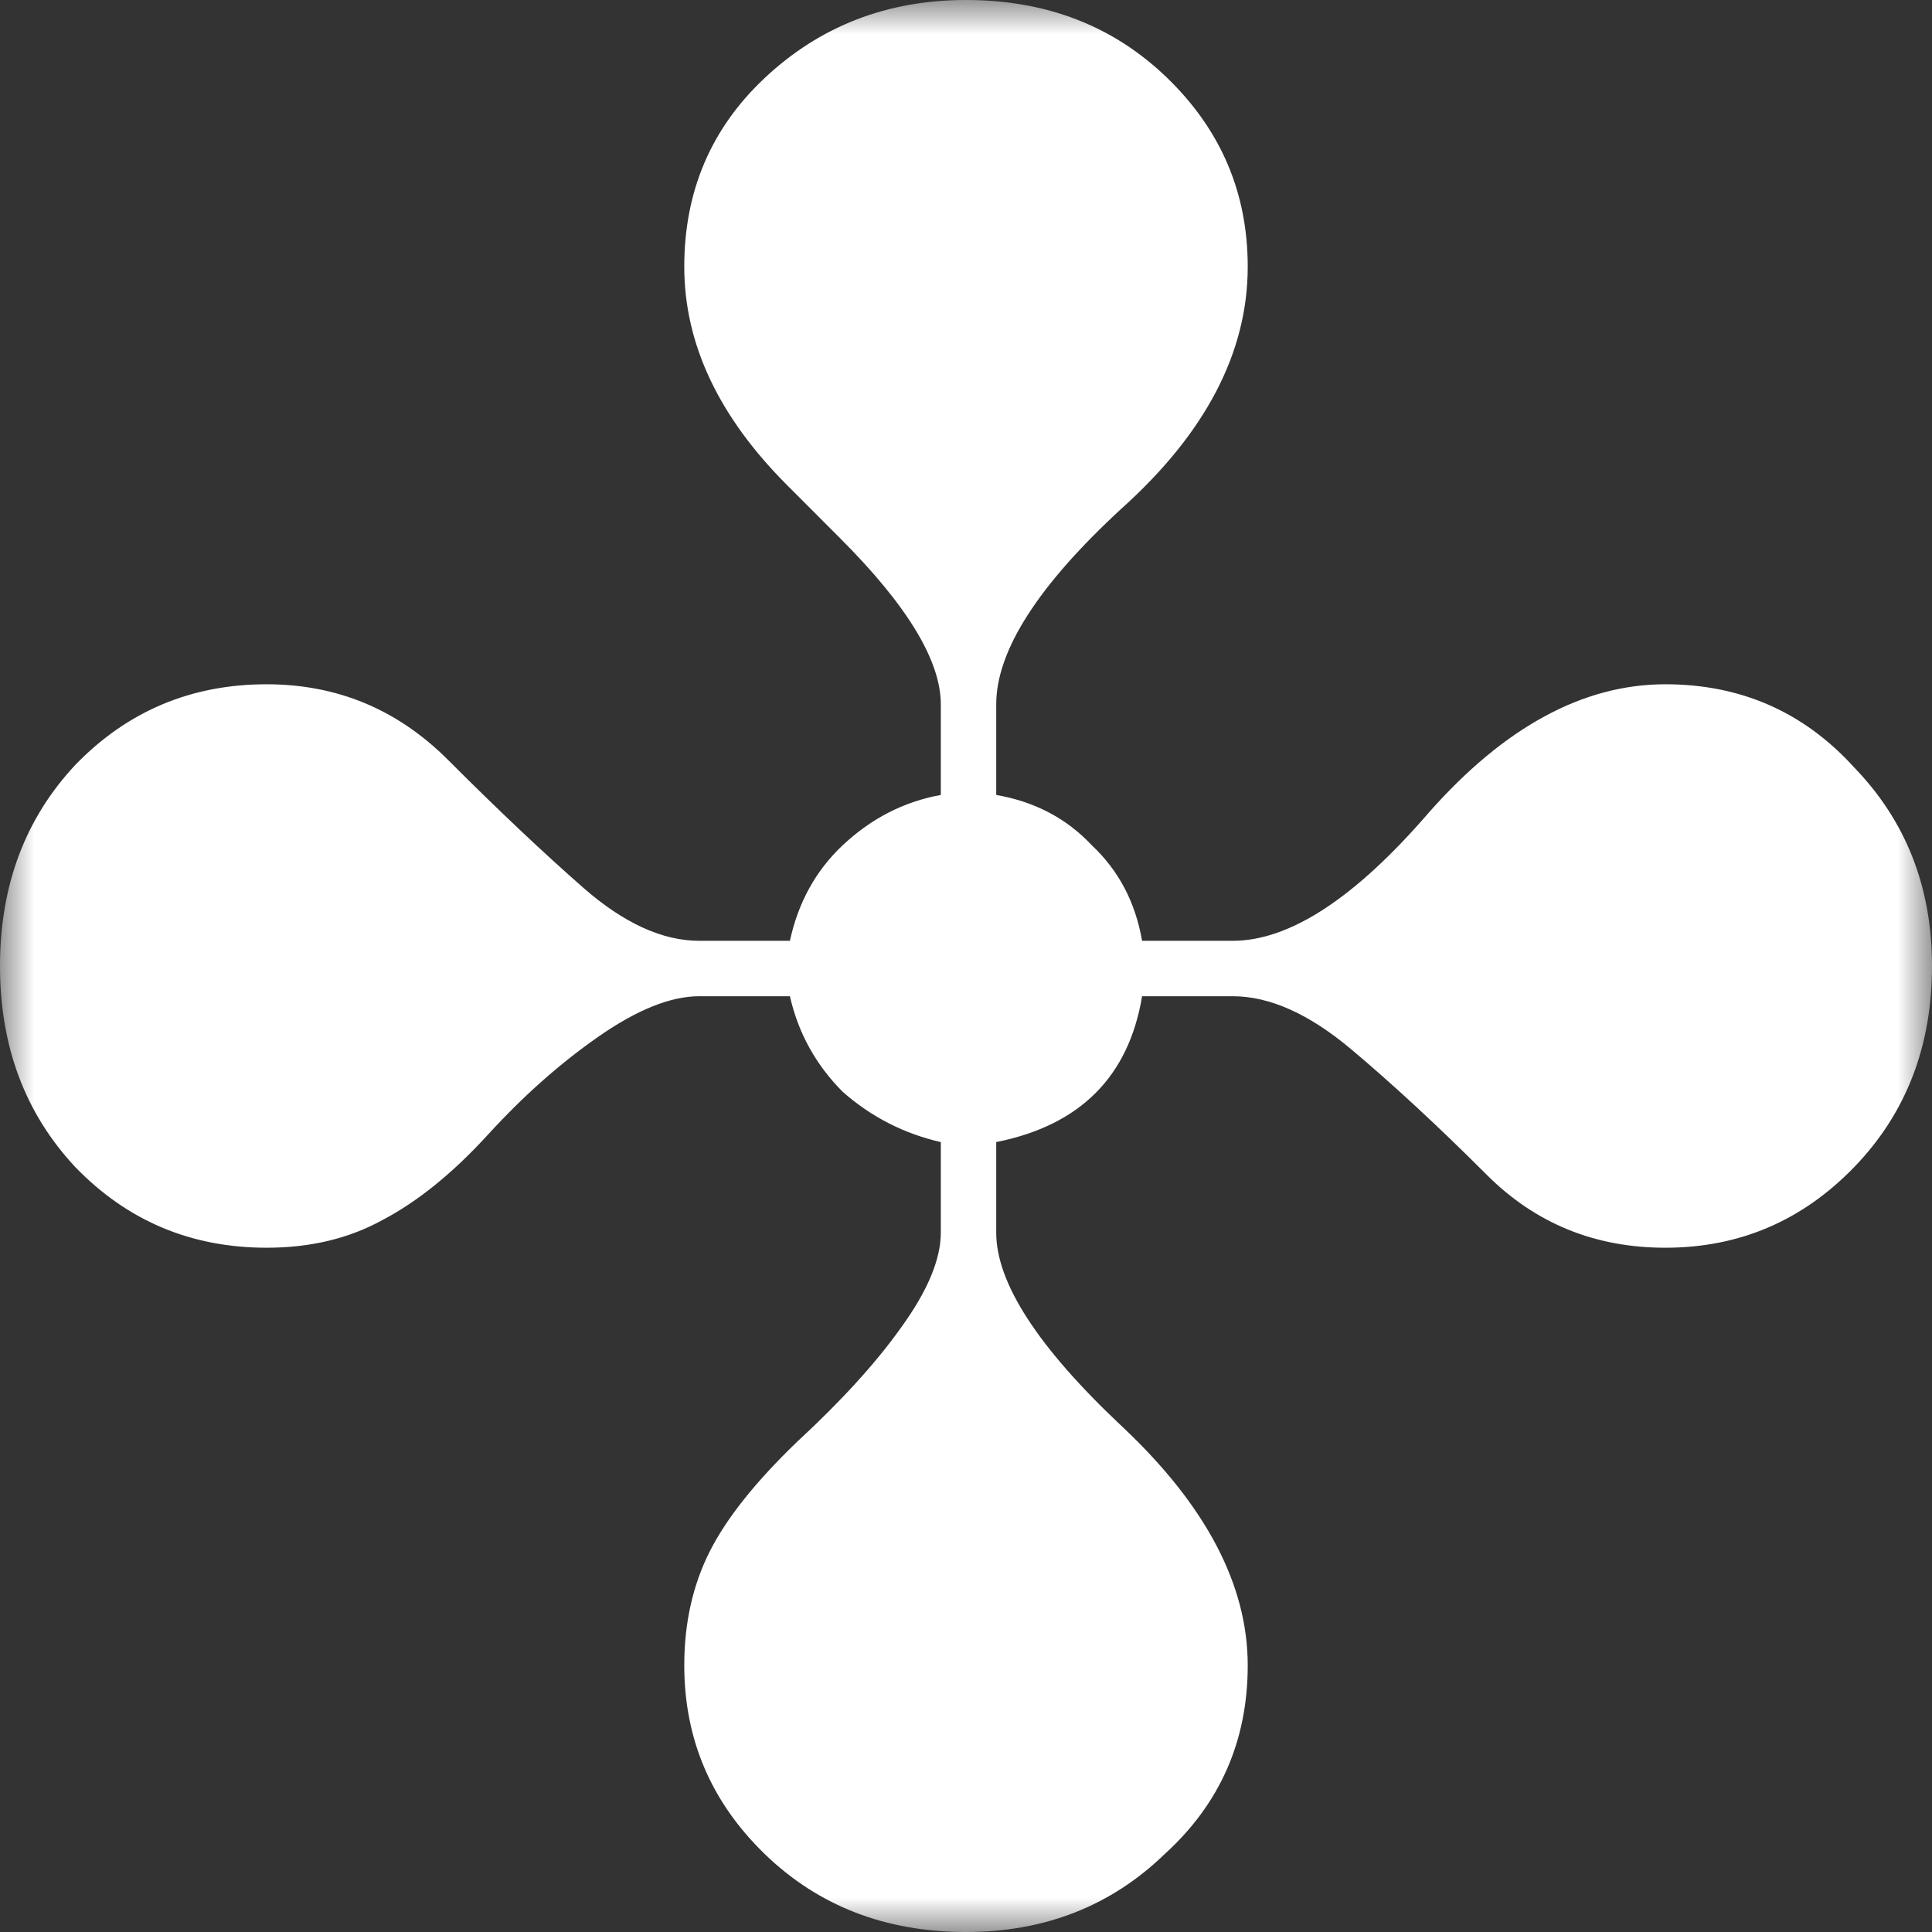 <svg width="28" height="28" viewBox="0 0 28 28" fill="none" xmlns="http://www.w3.org/2000/svg">
<rect x="0" y="0" width="28" height="28" fill="#333333" stroke="none"/>
<mask id="mask0_674_124" style="mask-type:luminance" maskUnits="userSpaceOnUse" x="0" y="0" width="28" height="28">
<path d="M28 0H0V28H28V0Z" fill="white"/>
</mask>
<g mask="url(#mask0_674_124)">
<path d="M14 28C12.833 28 11.861 27.623 11.083 26.87C10.306 26.116 9.917 25.205 9.917 24.135C9.917 23.528 10.038 22.981 10.281 22.495C10.524 22.009 10.95 21.474 11.557 20.891C12.189 20.307 12.688 19.76 13.052 19.25C13.441 18.715 13.635 18.253 13.635 17.865V16.552C13.101 16.43 12.627 16.188 12.213 15.823C11.825 15.434 11.569 14.972 11.448 14.438H10.135C9.722 14.438 9.236 14.632 8.677 15.021C8.118 15.41 7.583 15.884 7.073 16.443C6.562 17.002 6.052 17.415 5.542 17.682C5.056 17.95 4.497 18.083 3.865 18.083C2.771 18.083 1.847 17.695 1.094 16.917C0.365 16.139 0 15.167 0 14C0 12.833 0.365 11.861 1.094 11.083C1.847 10.306 2.771 9.917 3.865 9.917C4.885 9.917 5.76 10.281 6.49 11.01C7.219 11.74 7.875 12.359 8.458 12.87C9.042 13.38 9.601 13.635 10.135 13.635H11.448C11.569 13.076 11.825 12.615 12.213 12.25C12.627 11.861 13.101 11.618 13.635 11.521V10.208C13.635 9.576 13.149 8.774 12.177 7.802L11.412 7.036C10.415 6.04 9.917 4.983 9.917 3.865C9.917 2.771 10.306 1.859 11.083 1.13C11.885 0.377 12.858 0 14 0C15.167 0 16.139 0.377 16.917 1.13C17.695 1.884 18.083 2.795 18.083 3.865C18.083 5.104 17.476 6.271 16.26 7.365C15.045 8.483 14.438 9.431 14.438 10.208V11.521C14.996 11.618 15.458 11.861 15.823 12.25C16.212 12.615 16.455 13.076 16.552 13.635H17.865C18.691 13.635 19.639 13.016 20.708 11.776C21.802 10.537 22.945 9.917 24.135 9.917C25.229 9.917 26.141 10.318 26.87 11.12C27.623 11.898 28 12.858 28 14C28 15.167 27.623 16.139 26.87 16.917C26.116 17.695 25.205 18.083 24.135 18.083C23.115 18.083 22.252 17.731 21.547 17.026C20.842 16.321 20.186 15.714 19.578 15.203C18.97 14.693 18.399 14.438 17.865 14.438H16.552C16.358 15.604 15.653 16.309 14.438 16.552V17.865C14.438 18.594 15.045 19.53 16.26 20.672C17.476 21.814 18.083 22.969 18.083 24.135C18.083 25.229 17.682 26.141 16.88 26.87C16.102 27.623 15.142 28 14 28Z" fill="white"/>
</g>
</svg>
